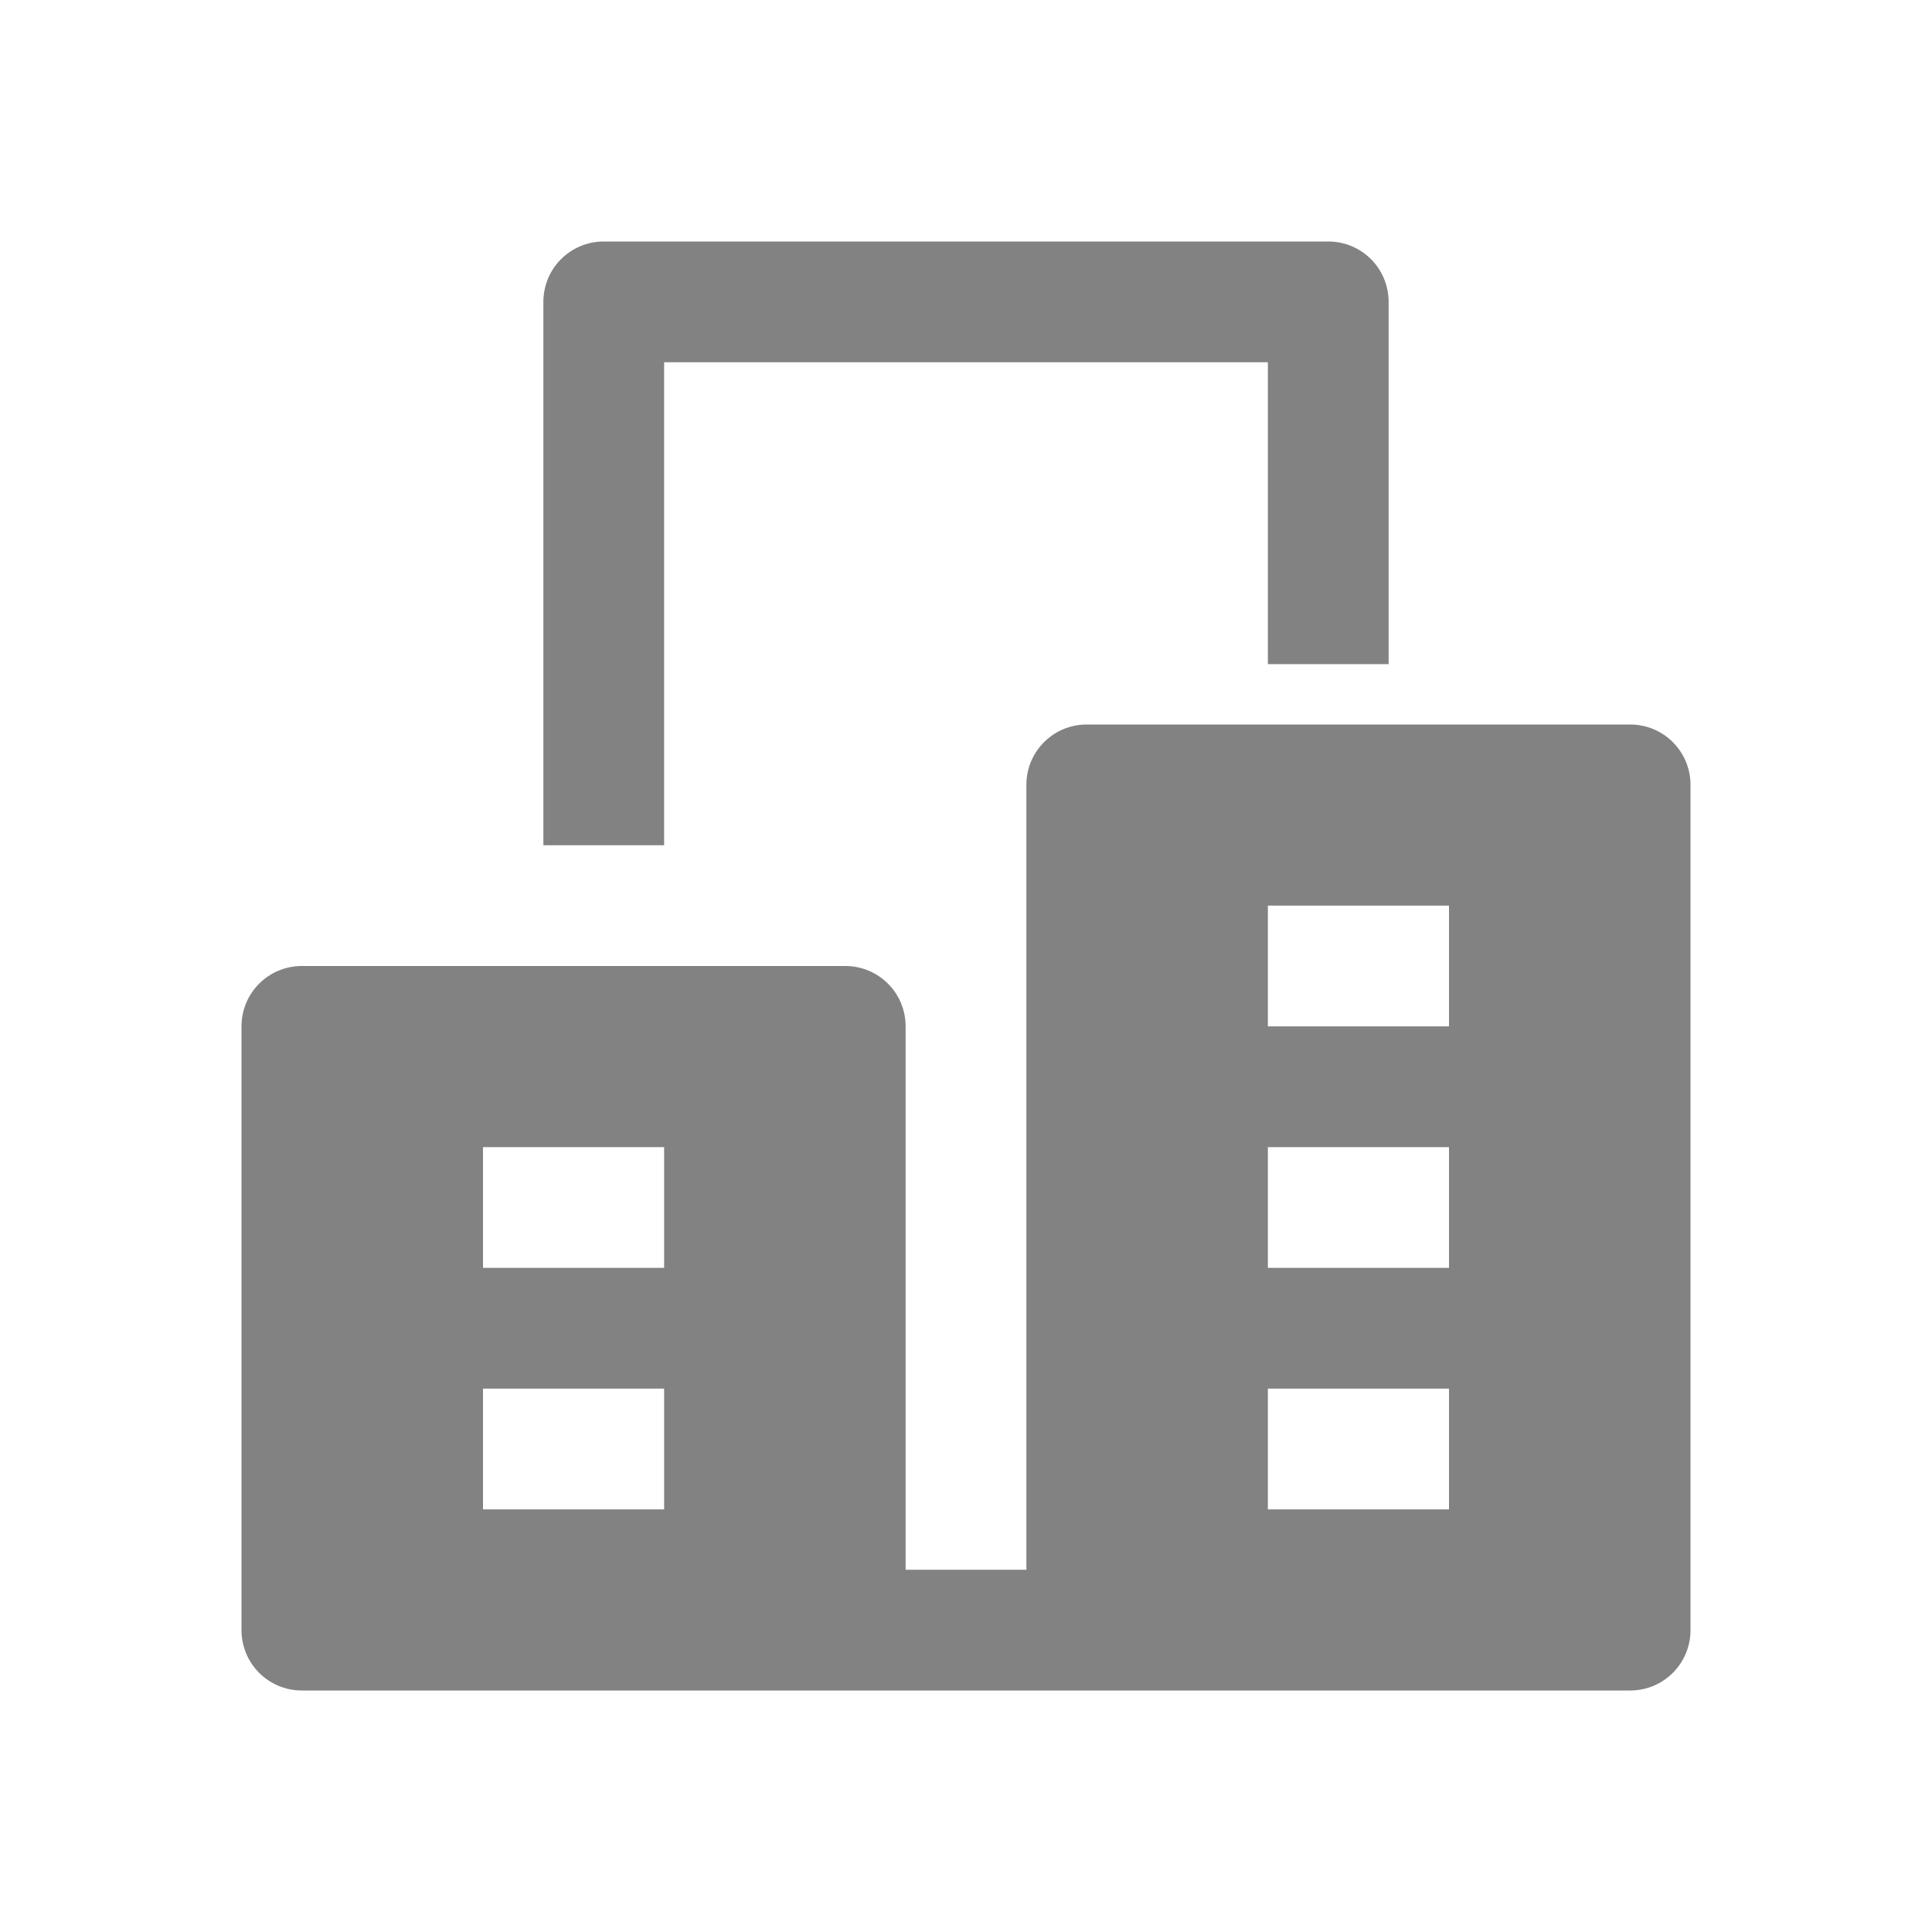 <svg width="24" height="24" viewBox="0 0 24 24" fill="none" xmlns="http://www.w3.org/2000/svg">
<path d="M8.25 10.5H6.75V3.75C6.75 3.335 7.085 3 7.5 3H16.5C16.915 3 17.25 3.335 17.25 3.75V8.25H15.75V4.5H8.25V10.5Z" fill="#828282"/>
<path fill-rule="evenodd" clip-rule="evenodd" d="M13.5 9H20.25C20.665 9 21 9.335 21 9.75V20.25C21 20.665 20.665 21 20.25 21H3.75C3.335 21 3 20.665 3 20.25V12.75C3 12.335 3.335 12 3.75 12H10.5C10.915 12 11.25 12.335 11.25 12.75V19.5H12.75V9.75C12.75 9.335 13.085 9 13.5 9ZM6 18.75H8.25V17.25H6V18.75ZM8.25 15.75H6V14.25H8.25V15.75ZM15.75 18.75H18V17.25H15.75V18.75ZM18 15.75H15.75V14.25H18V15.75ZM15.75 12.75H18V11.25H15.75V12.75Z" fill="#828282"/>
</svg>
